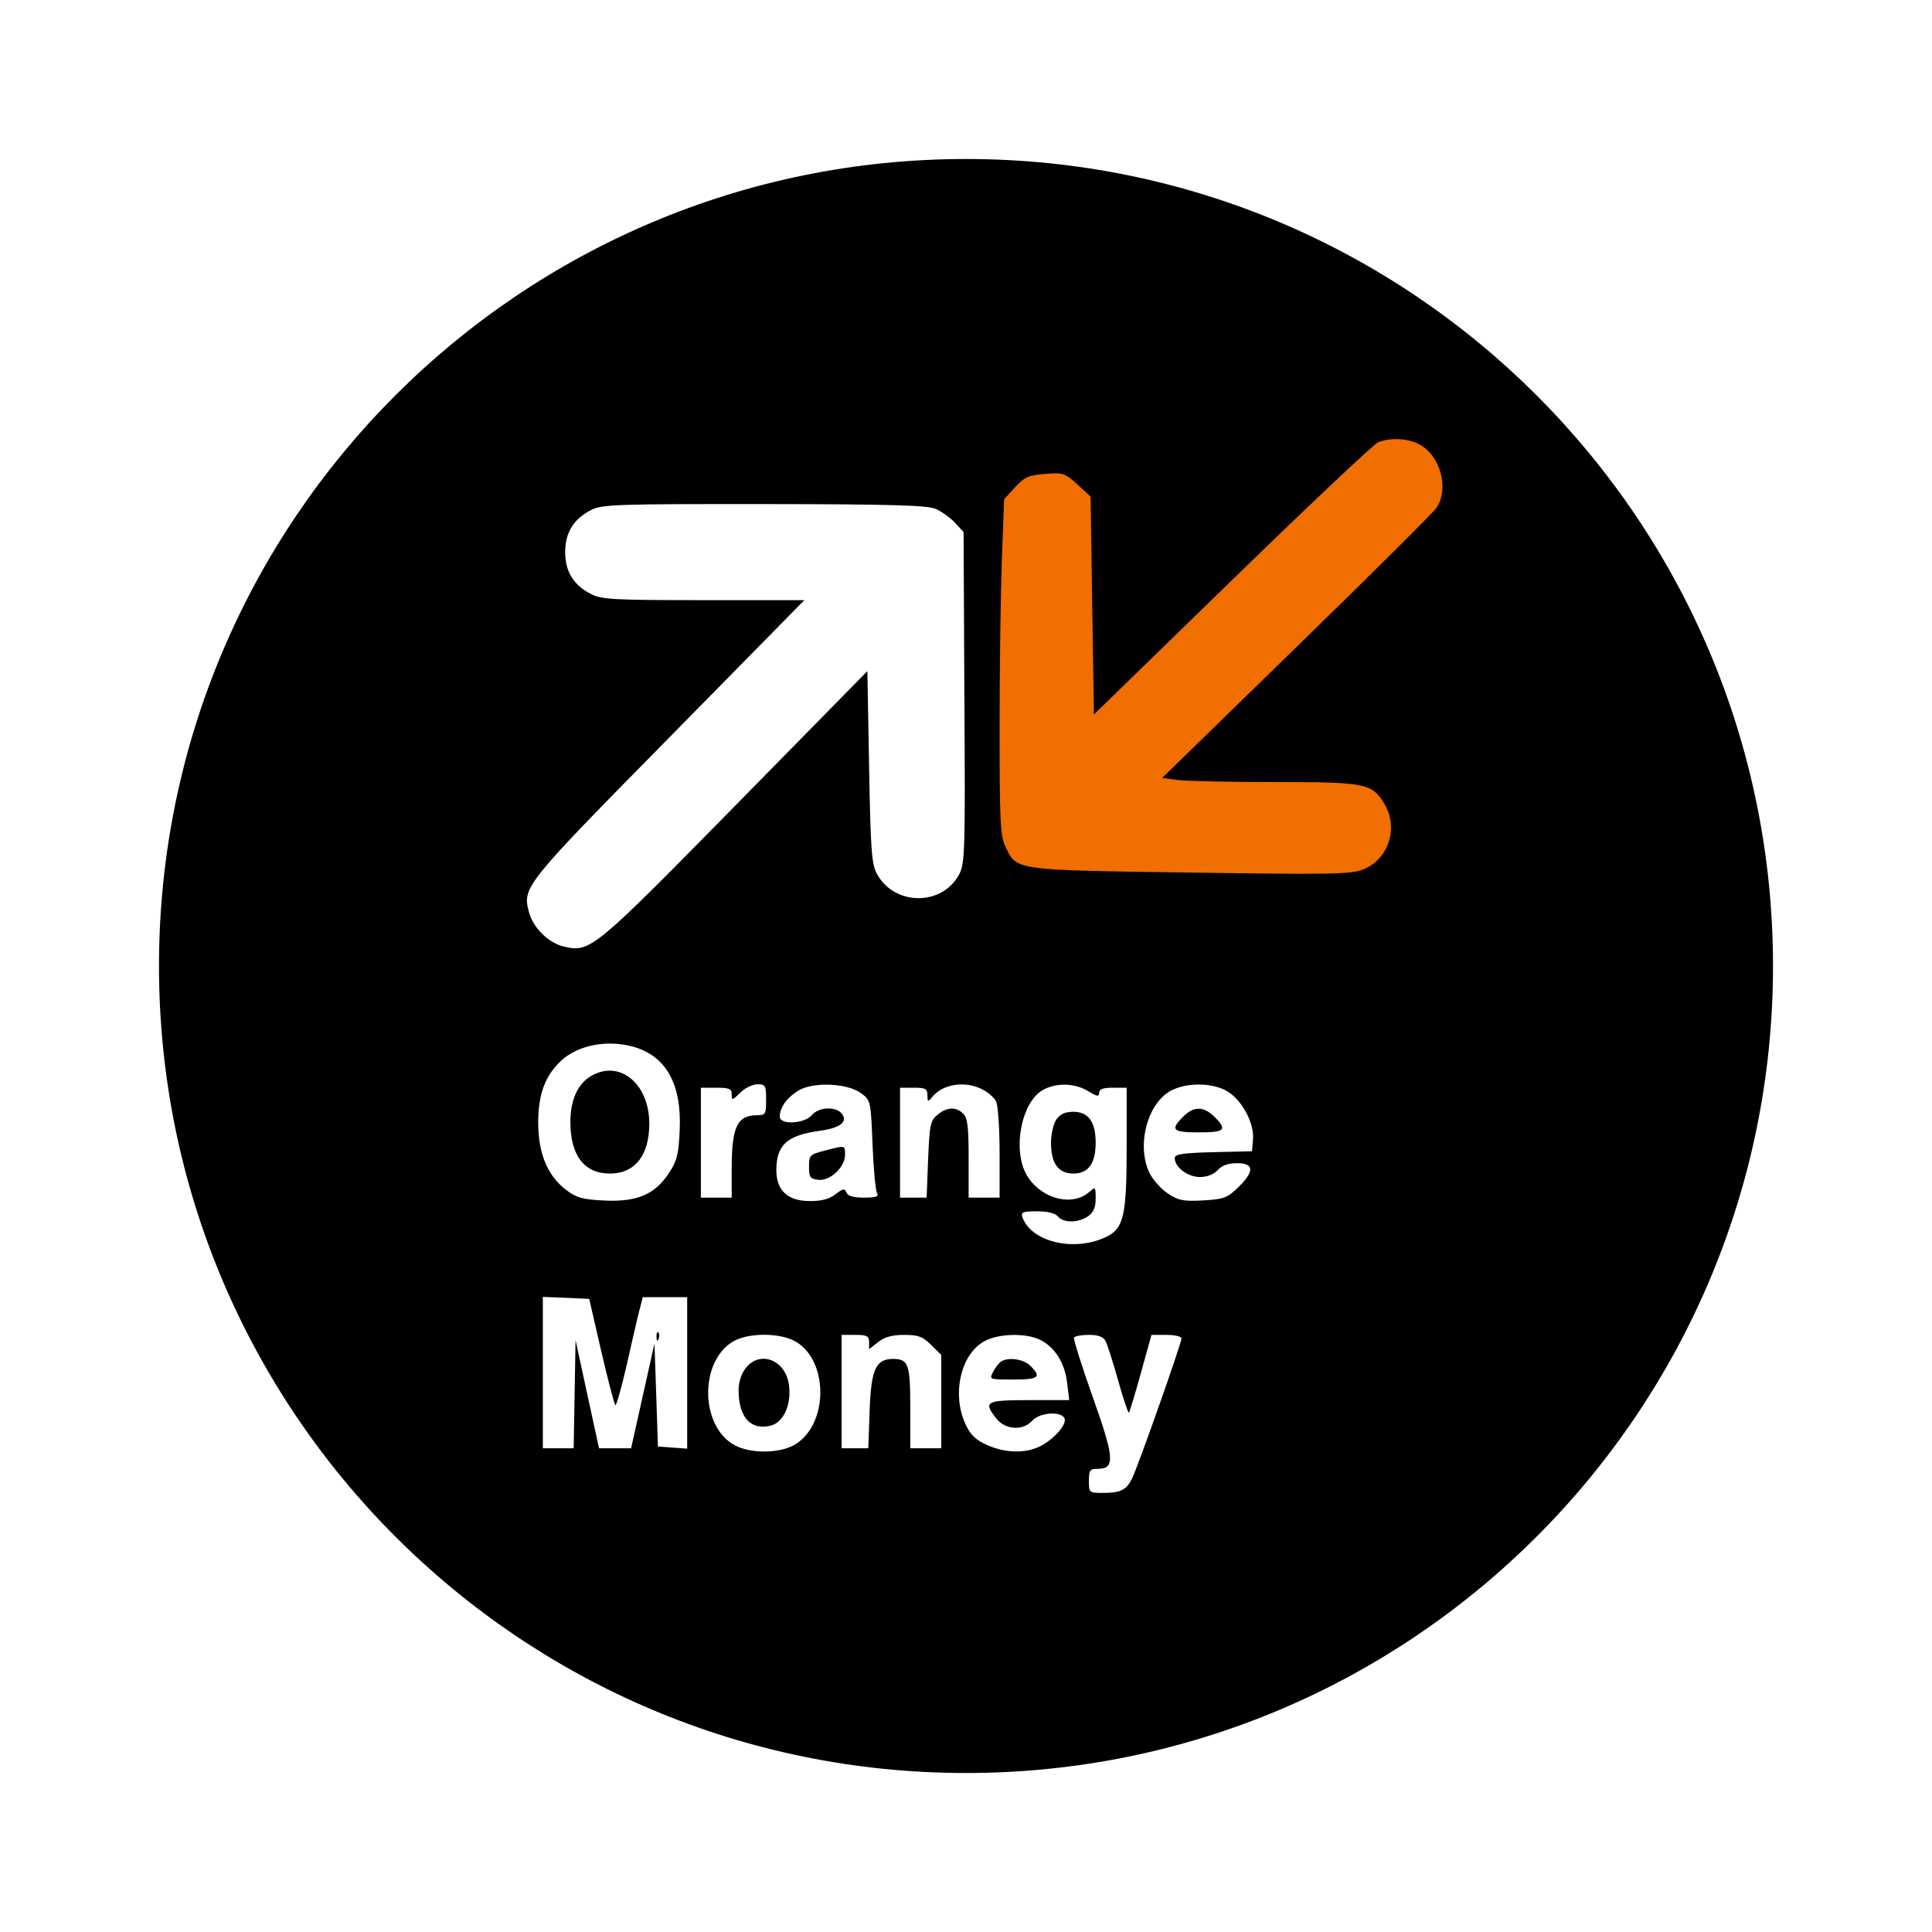 <svg width="44" height="44" viewBox="0 0 44 44" fill="none" xmlns="http://www.w3.org/2000/svg">
<g filter="url(#filter0_d_2836_52958)">
<path fill-rule="evenodd" clip-rule="evenodd" d="M42 22C42 33.046 33.046 42 22 42C10.954 42 2 33.046 2 22C2 10.954 10.954 2 22 2C33.046 2 42 10.954 42 22ZM22 40.379C32.15 40.379 40.379 32.15 40.379 22C40.379 11.85 32.15 3.621 22 3.621C11.85 3.621 3.621 11.85 3.621 22C3.621 32.15 11.85 40.379 22 40.379Z" fill="white"/>
</g>
<path d="M40.379 22C40.379 32.15 32.151 40.379 22 40.379C11.85 40.379 3.621 32.15 3.621 22C3.621 11.85 11.85 3.621 22 3.621C32.151 3.621 40.379 11.85 40.379 22Z" fill="black"/>
<g clip-path="url(#clip0_2836_52958)">
<path fill-rule="evenodd" clip-rule="evenodd" d="M14.639 29.542L14.563 29.836C14.521 29.996 14.391 30.559 14.273 31.086C14.152 31.612 14.037 32.024 14.013 32C13.989 31.975 13.843 31.422 13.692 30.768L13.419 29.581L12.89 29.557L12.363 29.536V32.983H13.065L13.108 30.52L13.374 31.751L13.643 32.983H14.373L14.905 30.598L14.945 31.77L14.984 32.944L15.317 32.968L15.65 32.992V29.542H14.639ZM14.999 30.495C14.972 30.559 14.954 30.538 14.951 30.447C14.948 30.365 14.966 30.32 14.993 30.344C15.018 30.371 15.021 30.438 14.999 30.495Z" fill="white"/>
<path fill-rule="evenodd" clip-rule="evenodd" d="M18.135 30.562C17.784 30.347 17.036 30.344 16.688 30.556C15.916 31.025 15.95 32.505 16.742 32.92C17.099 33.104 17.72 33.104 18.071 32.917C18.855 32.496 18.894 31.025 18.135 30.562ZM17.538 32.472C17.087 32.572 16.821 32.269 16.821 31.658C16.821 31.476 16.885 31.282 16.985 31.155C17.308 30.744 17.892 30.971 17.968 31.54C18.029 31.997 17.841 32.405 17.538 32.472Z" fill="white"/>
<path fill-rule="evenodd" clip-rule="evenodd" d="M21.437 30.858V32.983H20.731V32.06C20.731 31.064 20.689 30.949 20.338 30.949C19.945 30.949 19.839 31.185 19.805 32.13L19.775 32.983H19.167V30.401H19.482C19.745 30.401 19.793 30.429 19.793 30.565V30.725L19.999 30.565C20.144 30.45 20.32 30.401 20.592 30.401C20.916 30.401 21.016 30.441 21.207 30.631L21.437 30.858Z" fill="white"/>
<path fill-rule="evenodd" clip-rule="evenodd" d="M23.507 32.357C23.298 32.59 22.895 32.565 22.692 32.308C22.387 31.921 22.444 31.887 23.44 31.887H24.351L24.303 31.494C24.251 31.046 24.03 30.689 23.7 30.52C23.37 30.347 22.702 30.368 22.39 30.562C21.872 30.874 21.682 31.754 21.981 32.417C22.096 32.674 22.214 32.789 22.468 32.904C22.844 33.077 23.27 33.104 23.6 32.977C23.894 32.868 24.251 32.52 24.251 32.342C24.251 32.136 23.7 32.145 23.507 32.357ZM22.617 31.243C22.668 31.146 22.75 31.04 22.795 31.01C22.959 30.901 23.313 30.949 23.467 31.107C23.727 31.364 23.658 31.418 23.074 31.418C22.529 31.418 22.526 31.418 22.617 31.243Z" fill="white"/>
<path fill-rule="evenodd" clip-rule="evenodd" d="M26.908 30.48C26.908 30.592 25.901 33.446 25.773 33.691C25.643 33.939 25.516 34 25.105 34C24.805 34 24.799 33.991 24.799 33.725C24.799 33.486 24.823 33.452 24.996 33.452C25.401 33.452 25.383 33.21 24.884 31.809C24.632 31.101 24.442 30.492 24.46 30.462C24.478 30.429 24.632 30.401 24.799 30.401C25.011 30.401 25.126 30.444 25.177 30.538C25.217 30.613 25.347 31.019 25.465 31.44C25.58 31.851 25.689 32.175 25.71 32.175C25.725 32.16 25.849 31.754 25.982 31.273L26.224 30.401H26.566C26.754 30.401 26.908 30.438 26.908 30.48Z" fill="white"/>
<path fill-rule="evenodd" clip-rule="evenodd" d="M27.632 26.24L28.513 26.219L28.537 25.944C28.567 25.565 28.267 25.023 27.925 24.839C27.581 24.654 27.024 24.654 26.673 24.836C26.125 25.123 25.874 26.101 26.185 26.724C26.261 26.876 26.446 27.081 26.597 27.181C26.833 27.339 26.945 27.363 27.396 27.339C27.871 27.312 27.95 27.281 28.198 27.042C28.573 26.676 28.564 26.491 28.174 26.491C27.971 26.491 27.826 26.543 27.732 26.649C27.644 26.746 27.49 26.806 27.326 26.806C27.051 26.806 26.754 26.582 26.754 26.376C26.754 26.286 26.921 26.258 27.632 26.24ZM26.945 25.432C27.187 25.19 27.411 25.19 27.656 25.432C27.956 25.732 27.901 25.789 27.299 25.789C26.7 25.789 26.645 25.732 26.945 25.432Z" fill="white"/>
<path fill-rule="evenodd" clip-rule="evenodd" d="M25.344 24.772C25.12 24.772 25.032 24.805 25.032 24.887C25.032 24.984 24.987 24.975 24.778 24.848C24.478 24.666 24.064 24.654 23.761 24.818C23.243 25.096 23.041 26.258 23.413 26.812C23.752 27.32 24.436 27.481 24.817 27.139C24.944 27.024 24.953 27.033 24.953 27.296C24.953 27.499 24.905 27.611 24.781 27.699C24.56 27.853 24.221 27.856 24.094 27.705C24.033 27.629 23.858 27.587 23.619 27.587C23.292 27.587 23.246 27.605 23.286 27.723C23.488 28.295 24.493 28.522 25.214 28.159C25.592 27.968 25.659 27.666 25.659 26.143V24.772H25.344ZM24.445 26.727C24.103 26.727 23.936 26.497 23.936 26.022C23.936 25.828 23.991 25.589 24.061 25.492C24.145 25.372 24.26 25.32 24.445 25.32C24.787 25.32 24.953 25.55 24.953 26.022C24.953 26.497 24.787 26.727 24.445 26.727Z" fill="white"/>
<path fill-rule="evenodd" clip-rule="evenodd" d="M22.765 26.252V27.275H22.06V26.379C22.06 25.671 22.036 25.462 21.939 25.365C21.776 25.202 21.57 25.208 21.352 25.387C21.191 25.517 21.17 25.61 21.137 26.404L21.104 27.275H20.498V24.772H20.81C21.079 24.772 21.122 24.796 21.122 24.945C21.122 25.093 21.134 25.099 21.222 24.993C21.467 24.684 21.975 24.606 22.375 24.811C22.502 24.878 22.641 24.996 22.683 25.081C22.729 25.163 22.765 25.689 22.765 26.252Z" fill="white"/>
<path fill-rule="evenodd" clip-rule="evenodd" d="M19.975 27.175C19.941 27.124 19.893 26.624 19.872 26.071C19.832 25.081 19.829 25.06 19.618 24.902C19.3 24.663 18.51 24.633 18.174 24.842C17.914 25.005 17.759 25.226 17.759 25.432C17.759 25.623 18.316 25.595 18.486 25.399C18.643 25.211 19.027 25.19 19.167 25.359C19.321 25.544 19.139 25.689 18.673 25.753C17.926 25.853 17.681 26.074 17.681 26.649C17.681 27.115 17.941 27.354 18.449 27.354C18.716 27.354 18.894 27.305 19.03 27.196C19.2 27.066 19.236 27.06 19.276 27.157C19.306 27.239 19.433 27.275 19.678 27.275C19.948 27.275 20.02 27.251 19.975 27.175ZM18.637 26.87C18.449 26.848 18.425 26.809 18.425 26.57C18.425 26.313 18.443 26.291 18.776 26.207C19.258 26.08 19.245 26.077 19.245 26.301C19.245 26.582 18.906 26.9 18.637 26.87Z" fill="white"/>
<path fill-rule="evenodd" clip-rule="evenodd" d="M17.448 25.045C17.448 25.378 17.436 25.399 17.233 25.399C16.788 25.402 16.664 25.668 16.664 26.615V27.275H15.962V24.772H16.313C16.609 24.772 16.664 24.797 16.664 24.924C16.664 25.066 16.679 25.063 16.858 24.887C16.963 24.781 17.139 24.694 17.248 24.694C17.433 24.694 17.448 24.721 17.448 25.045Z" fill="white"/>
<path fill-rule="evenodd" clip-rule="evenodd" d="M14.418 23.837C13.822 23.674 13.162 23.801 12.778 24.158C12.415 24.5 12.26 24.915 12.257 25.559C12.257 26.267 12.466 26.773 12.893 27.1C13.132 27.281 13.265 27.317 13.774 27.342C14.512 27.375 14.915 27.203 15.238 26.712C15.42 26.434 15.456 26.288 15.48 25.729C15.526 24.684 15.166 24.046 14.418 23.837ZM13.889 26.727C13.305 26.727 12.99 26.313 12.99 25.55C12.99 25.066 13.15 24.697 13.441 24.518C14.094 24.113 14.787 24.666 14.787 25.592C14.787 26.313 14.461 26.727 13.889 26.727Z" fill="white"/>
<path fill-rule="evenodd" clip-rule="evenodd" d="M32.717 11.562C32.641 11.674 31.203 13.105 29.523 14.739L26.467 17.718L26.815 17.763C27.009 17.79 28.007 17.811 29.036 17.811C31.106 17.811 31.243 17.839 31.527 18.305C31.857 18.849 31.627 19.567 31.049 19.8C30.764 19.912 30.344 19.921 27.099 19.872C23.059 19.815 23.159 19.827 22.895 19.276C22.78 19.037 22.765 18.677 22.765 16.549C22.765 15.2 22.79 13.483 22.817 12.733L22.868 11.371L23.116 11.099C23.328 10.866 23.425 10.823 23.8 10.793C24.209 10.76 24.251 10.772 24.536 11.032L24.838 11.31L24.875 13.792L24.914 16.271L28.062 13.208C29.793 11.522 31.288 10.112 31.385 10.073C31.66 9.964 32.054 9.979 32.314 10.115C32.801 10.366 33.01 11.123 32.717 11.562Z" fill="#F16E00"/>
<path fill-rule="evenodd" clip-rule="evenodd" d="M21.842 19.918C21.452 20.641 20.368 20.632 19.972 19.903C19.851 19.685 19.827 19.361 19.793 17.466L19.754 15.284L16.743 18.35C13.528 21.622 13.444 21.694 12.854 21.561C12.503 21.483 12.149 21.14 12.052 20.79C11.891 20.205 11.912 20.178 15.223 16.816L18.319 13.668H16.025C13.998 13.668 13.701 13.653 13.465 13.532C13.062 13.326 12.872 13.021 12.872 12.573C12.872 12.128 13.062 11.822 13.465 11.613C13.71 11.489 14.052 11.477 17.396 11.48C20.275 11.483 21.116 11.507 21.307 11.589C21.443 11.646 21.64 11.789 21.748 11.904L21.945 12.116L21.963 15.883C21.985 19.419 21.975 19.667 21.842 19.918Z" fill="white"/>
</g>
<defs>
<filter id="filter0_d_2836_52958" x="0.379" y="0.379" width="43.242" height="43.242" filterUnits="userSpaceOnUse" color-interpolation-filters="sRGB">
<feFlood flood-opacity="0" result="BackgroundImageFix"/>
<feColorMatrix in="SourceAlpha" type="matrix" values="0 0 0 0 0 0 0 0 0 0 0 0 0 0 0 0 0 0 127 0" result="hardAlpha"/>
<feOffset/>
<feGaussianBlur stdDeviation="0.811"/>
<feColorMatrix type="matrix" values="0 0 0 0 0 0 0 0 0 0 0 0 0 0 0 0 0 0 0.25 0"/>
<feBlend mode="normal" in2="BackgroundImageFix" result="effect1_dropShadow_2836_52958"/>
<feBlend mode="normal" in="SourceGraphic" in2="effect1_dropShadow_2836_52958" result="shape"/>
</filter>
<clipPath id="clip0_2836_52958">
<rect width="20.849" height="24" fill="white" transform="translate(12 10)"/>
</clipPath>
</defs>
</svg>
